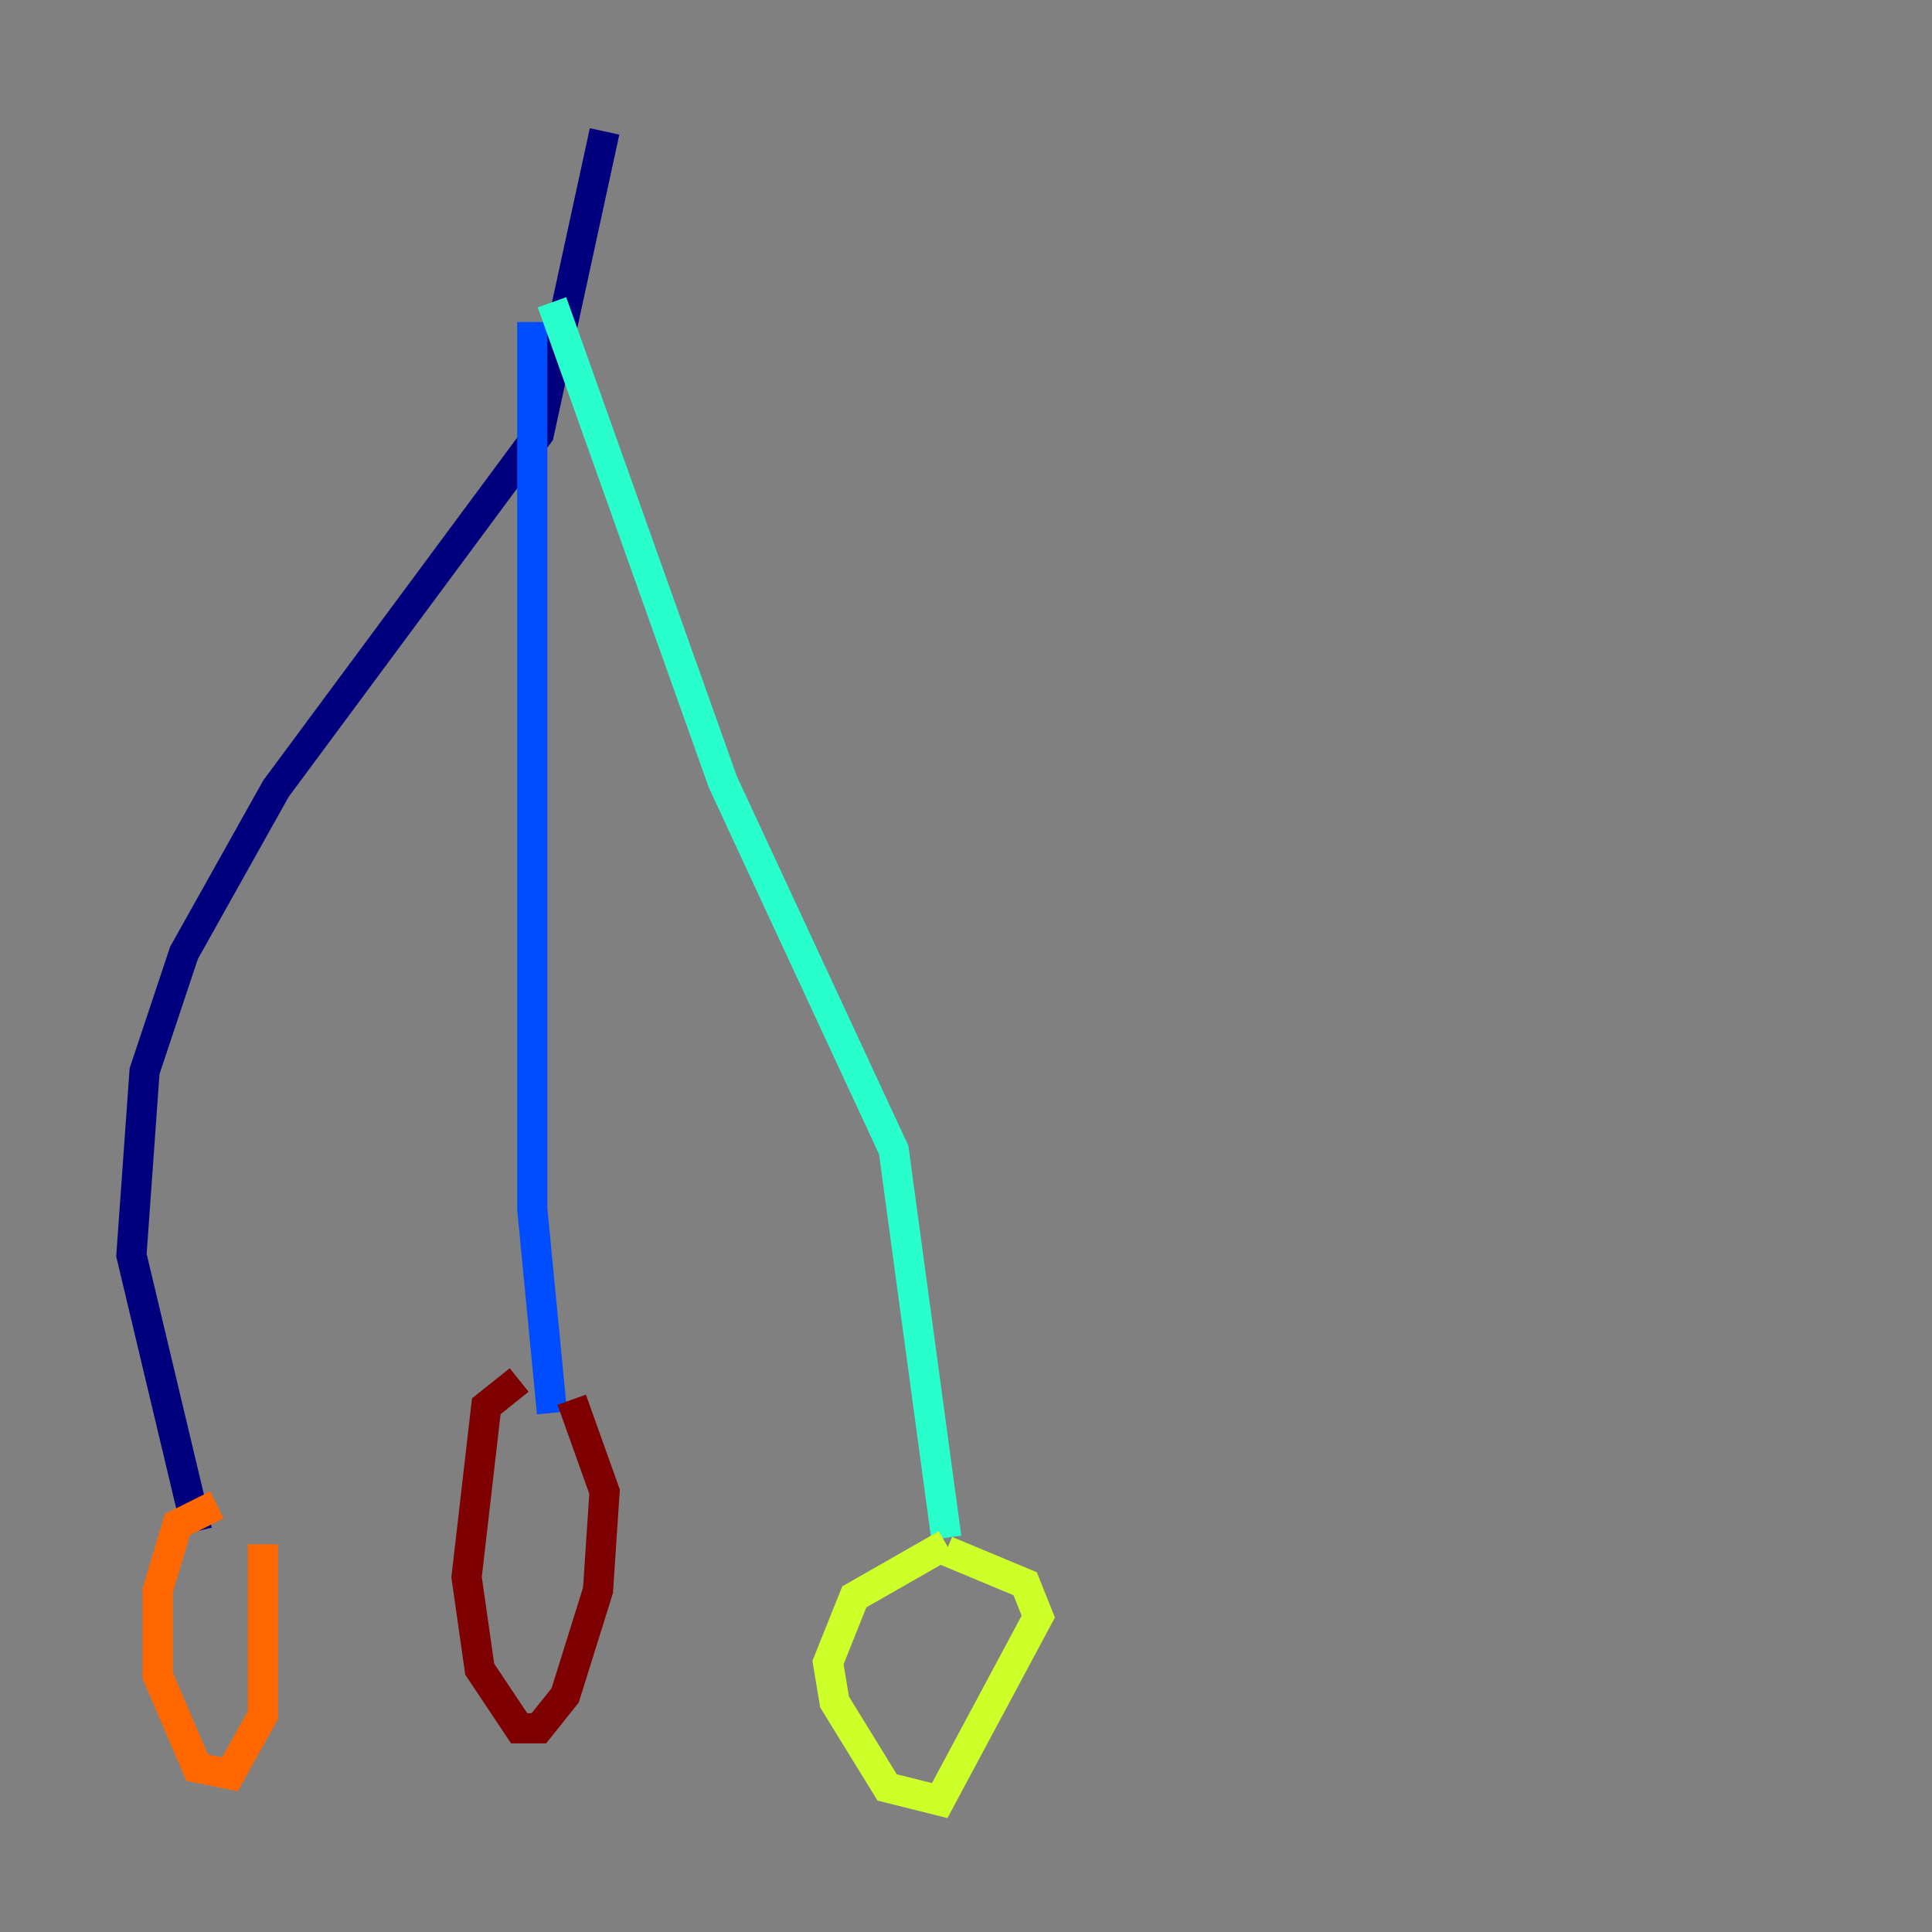 <?xml version="1.0" encoding="utf-8" ?>
<svg baseProfile="tiny" height="128" version="1.2" viewBox="0,0,128,128" width="128" xmlns="http://www.w3.org/2000/svg" xmlns:ev="http://www.w3.org/2001/xml-events" xmlns:xlink="http://www.w3.org/1999/xlink"><rect x="0" y="0" width="128" height="128" fill="#808080" stroke="none"/><defs /><polyline fill="none" points="40.054,8.707 35.701,28.735 18.286,52.245 12.191,63.129 9.578,70.966 8.707,83.156 13.061,101.442" stroke="#00007f" stroke-width="2" /><polyline fill="none" points="35.265,21.333 35.265,80.109 36.571,93.605" stroke="#004cff" stroke-width="2" /><polyline fill="none" points="36.571,20.027 47.891,51.809 59.211,76.191 62.694,101.878" stroke="#29ffcd" stroke-width="2" /><polyline fill="none" points="62.694,102.313 56.599,105.796 54.857,110.15 55.292,112.762 58.776,118.422 62.258,119.293 68.789,107.102 67.918,104.925 62.694,102.748" stroke="#cdff29" stroke-width="2" /><polyline fill="none" points="14.367,99.701 11.755,101.007 10.449,105.361 10.449,111.02 13.061,117.116 15.238,117.551 17.415,113.633 17.415,102.313" stroke="#ff6700" stroke-width="2" /><polyline fill="none" points="34.395,91.429 32.218,93.17 30.912,104.49 31.782,110.585 34.395,114.503 35.701,114.503 37.442,112.326 39.619,105.361 40.054,98.83 37.878,92.735" stroke="#7f0000" stroke-width="2" /></svg>